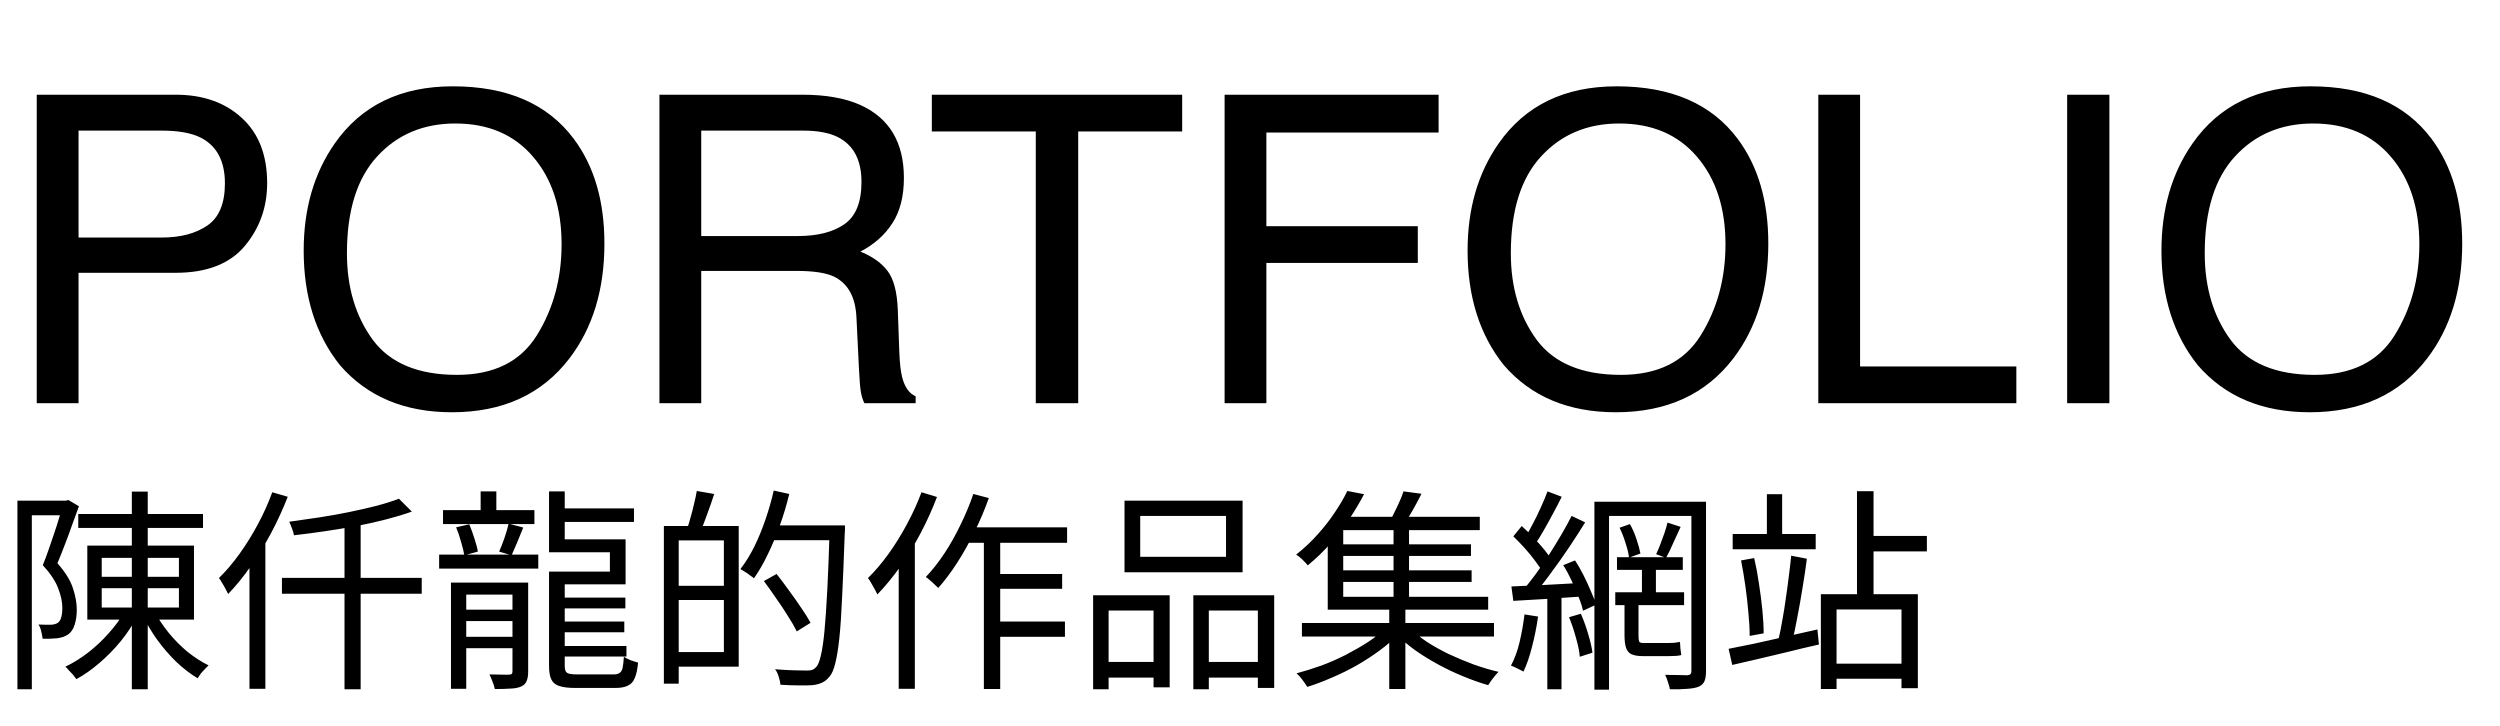 <svg width="93" height="27" viewBox="0 0 93 27" fill="none" xmlns="http://www.w3.org/2000/svg">
<g clip-path="url(#clip0_437_3141)">
<path d="M1.367 3.523H6.531C7.552 3.523 8.375 3.812 9 4.391C9.625 4.964 9.938 5.771 9.938 6.812C9.938 7.708 9.659 8.49 9.102 9.156C8.544 9.818 7.688 10.148 6.531 10.148H2.922V15H1.367V3.523ZM8.367 6.82C8.367 5.977 8.055 5.404 7.43 5.102C7.086 4.94 6.615 4.859 6.016 4.859H2.922V8.836H6.016C6.714 8.836 7.279 8.688 7.711 8.391C8.148 8.094 8.367 7.57 8.367 6.82ZM16.844 3.211C18.87 3.211 20.37 3.862 21.344 5.164C22.104 6.18 22.484 7.479 22.484 9.062C22.484 10.776 22.049 12.2 21.18 13.336C20.159 14.669 18.703 15.336 16.812 15.336C15.047 15.336 13.659 14.753 12.648 13.586C11.747 12.461 11.297 11.039 11.297 9.32C11.297 7.768 11.682 6.44 12.453 5.336C13.443 3.919 14.906 3.211 16.844 3.211ZM17 13.945C18.37 13.945 19.359 13.456 19.969 12.477C20.583 11.492 20.891 10.362 20.891 9.086C20.891 7.737 20.537 6.651 19.828 5.828C19.125 5.005 18.162 4.594 16.938 4.594C15.75 4.594 14.781 5.003 14.031 5.82C13.281 6.633 12.906 7.833 12.906 9.422C12.906 10.693 13.227 11.766 13.867 12.641C14.513 13.51 15.557 13.945 17 13.945ZM29.68 8.781C30.409 8.781 30.984 8.635 31.406 8.344C31.833 8.052 32.047 7.526 32.047 6.766C32.047 5.948 31.75 5.391 31.156 5.094C30.838 4.938 30.414 4.859 29.883 4.859H26.086V8.781H29.68ZM24.531 3.523H29.844C30.719 3.523 31.44 3.651 32.008 3.906C33.086 4.396 33.625 5.299 33.625 6.617C33.625 7.305 33.482 7.867 33.195 8.305C32.914 8.742 32.518 9.094 32.008 9.359C32.456 9.542 32.792 9.781 33.016 10.078C33.245 10.375 33.372 10.857 33.398 11.523L33.453 13.062C33.469 13.5 33.505 13.825 33.562 14.039C33.656 14.404 33.823 14.638 34.062 14.742V15H32.156C32.104 14.901 32.062 14.773 32.031 14.617C32 14.461 31.974 14.159 31.953 13.711L31.859 11.797C31.823 11.047 31.544 10.544 31.023 10.289C30.727 10.148 30.26 10.078 29.625 10.078H26.086V15H24.531V3.523ZM43.977 3.523V4.891H40.109V15H38.531V4.891H34.664V3.523H43.977ZM45.555 3.523H53.516V4.93H47.109V8.414H52.742V9.781H47.109V15H45.555V3.523ZM60.141 3.211C62.167 3.211 63.667 3.862 64.641 5.164C65.401 6.18 65.781 7.479 65.781 9.062C65.781 10.776 65.346 12.2 64.477 13.336C63.456 14.669 62 15.336 60.109 15.336C58.344 15.336 56.956 14.753 55.945 13.586C55.044 12.461 54.594 11.039 54.594 9.32C54.594 7.768 54.979 6.44 55.75 5.336C56.74 3.919 58.203 3.211 60.141 3.211ZM60.297 13.945C61.667 13.945 62.656 13.456 63.266 12.477C63.88 11.492 64.188 10.362 64.188 9.086C64.188 7.737 63.833 6.651 63.125 5.828C62.422 5.005 61.458 4.594 60.234 4.594C59.047 4.594 58.078 5.003 57.328 5.82C56.578 6.633 56.203 7.833 56.203 9.422C56.203 10.693 56.523 11.766 57.164 12.641C57.81 13.51 58.854 13.945 60.297 13.945ZM67.641 3.523H69.195V13.633H75.008V15H67.641V3.523ZM76.898 3.523H78.469V15H76.898V3.523ZM85.953 3.211C87.979 3.211 89.479 3.862 90.453 5.164C91.213 6.18 91.594 7.479 91.594 9.062C91.594 10.776 91.159 12.2 90.289 13.336C89.268 14.669 87.812 15.336 85.922 15.336C84.156 15.336 82.768 14.753 81.758 13.586C80.857 12.461 80.406 11.039 80.406 9.32C80.406 7.768 80.792 6.44 81.562 5.336C82.552 3.919 84.016 3.211 85.953 3.211ZM86.109 13.945C87.479 13.945 88.469 13.456 89.078 12.477C89.693 11.492 90 10.362 90 9.086C90 7.737 89.646 6.651 88.938 5.828C88.234 5.005 87.271 4.594 86.047 4.594C84.859 4.594 83.891 5.003 83.141 5.82C82.391 6.633 82.016 7.833 82.016 9.422C82.016 10.693 82.336 11.766 82.977 12.641C83.622 13.51 84.667 13.945 86.109 13.945Z" fill="black"/>
<path d="M2.912 19.12H7.552V19.64H2.912V19.12ZM4.904 18.288H5.496V25.64H4.904V18.288ZM5.736 22.736C5.88 23.003 6.059 23.269 6.272 23.536C6.485 23.797 6.72 24.035 6.976 24.248C7.237 24.456 7.499 24.624 7.76 24.752C7.717 24.789 7.669 24.837 7.616 24.896C7.563 24.949 7.512 25.005 7.464 25.064C7.421 25.123 7.384 25.179 7.352 25.232C7.085 25.072 6.821 24.869 6.56 24.624C6.304 24.373 6.067 24.099 5.848 23.8C5.635 23.501 5.453 23.195 5.304 22.88L5.736 22.736ZM3.784 21.88V22.6H6.656V21.88H3.784ZM3.784 20.752V21.456H6.656V20.752H3.784ZM3.248 20.296H7.216V23.048H3.248V20.296ZM4.64 22.736L5.112 22.912C4.947 23.232 4.741 23.544 4.496 23.848C4.251 24.147 3.984 24.419 3.696 24.664C3.413 24.909 3.128 25.109 2.84 25.264C2.808 25.216 2.768 25.163 2.72 25.104C2.672 25.051 2.621 24.997 2.568 24.944C2.52 24.885 2.475 24.837 2.432 24.8C2.715 24.667 2.995 24.493 3.272 24.28C3.555 24.061 3.813 23.819 4.048 23.552C4.288 23.285 4.485 23.013 4.64 22.736ZM0.648 18.624H2.528V19.168H1.184V25.64H0.648V18.624ZM2.352 18.624H2.456L2.544 18.6L2.936 18.832C2.856 19.051 2.771 19.285 2.68 19.536C2.595 19.781 2.504 20.027 2.408 20.272C2.317 20.512 2.227 20.739 2.136 20.952C2.429 21.283 2.621 21.592 2.712 21.88C2.808 22.163 2.856 22.429 2.856 22.68C2.856 22.893 2.829 23.08 2.776 23.24C2.728 23.4 2.648 23.52 2.536 23.6C2.483 23.637 2.419 23.669 2.344 23.696C2.275 23.717 2.2 23.733 2.12 23.744C1.955 23.76 1.776 23.765 1.584 23.76C1.579 23.685 1.563 23.597 1.536 23.496C1.515 23.395 1.48 23.307 1.432 23.232C1.523 23.237 1.608 23.24 1.688 23.24C1.768 23.24 1.837 23.24 1.896 23.24C2.003 23.235 2.088 23.211 2.152 23.168C2.216 23.12 2.259 23.048 2.28 22.952C2.307 22.851 2.32 22.741 2.32 22.624C2.32 22.4 2.269 22.157 2.168 21.896C2.072 21.629 1.88 21.339 1.592 21.024C1.667 20.843 1.739 20.651 1.808 20.448C1.883 20.24 1.952 20.037 2.016 19.84C2.085 19.637 2.147 19.445 2.2 19.264C2.259 19.083 2.309 18.925 2.352 18.792V18.624ZM10.488 21.496H15.688V22.088H10.488V21.496ZM14.84 18.552L15.32 19.032C15.037 19.133 14.72 19.229 14.368 19.32C14.021 19.411 13.653 19.493 13.264 19.568C12.88 19.637 12.491 19.701 12.096 19.76C11.701 19.819 11.315 19.869 10.936 19.912C10.925 19.843 10.901 19.76 10.864 19.664C10.827 19.563 10.792 19.477 10.76 19.408C11.117 19.36 11.488 19.307 11.872 19.248C12.256 19.189 12.629 19.123 12.992 19.048C13.355 18.973 13.693 18.896 14.008 18.816C14.328 18.731 14.605 18.643 14.84 18.552ZM12.816 19.28H13.416V25.64H12.816V19.28ZM10.128 18.312L10.704 18.48C10.528 18.933 10.323 19.381 10.088 19.824C9.853 20.261 9.6 20.675 9.328 21.064C9.056 21.453 8.776 21.797 8.488 22.096C8.467 22.048 8.435 21.987 8.392 21.912C8.355 21.837 8.312 21.763 8.264 21.688C8.221 21.608 8.181 21.547 8.144 21.504C8.411 21.243 8.667 20.941 8.912 20.6C9.157 20.259 9.384 19.893 9.592 19.504C9.805 19.109 9.984 18.712 10.128 18.312ZM9.28 20.368L9.856 19.792L9.872 19.8V25.624H9.28V20.368ZM17.88 18.28H18.464V19.272H17.88V18.28ZM16.48 18.976H19.88V19.496H16.48V18.976ZM16.336 20.632H20.024V21.152H16.336V20.632ZM17.016 22.68H19.352V23.104H17.016V22.68ZM17.016 23.688H19.352V24.112H17.016V23.688ZM16.968 19.616L17.456 19.504C17.525 19.664 17.589 19.84 17.648 20.032C17.712 20.224 17.755 20.387 17.776 20.52L17.272 20.656C17.251 20.517 17.211 20.352 17.152 20.16C17.099 19.963 17.037 19.781 16.968 19.616ZM18.92 19.48L19.464 19.624C19.389 19.805 19.315 19.989 19.24 20.176C19.165 20.357 19.096 20.517 19.032 20.656L18.568 20.52C18.632 20.376 18.699 20.205 18.768 20.008C18.837 19.805 18.888 19.629 18.92 19.48ZM16.776 21.672H19.376V22.12H17.344V25.624H16.776V21.672ZM19.064 21.672H19.648V24.984C19.648 25.128 19.629 25.243 19.592 25.328C19.56 25.419 19.493 25.488 19.392 25.536C19.285 25.584 19.149 25.611 18.984 25.616C18.824 25.627 18.632 25.632 18.408 25.632C18.392 25.552 18.363 25.459 18.32 25.352C18.283 25.251 18.245 25.163 18.208 25.088C18.379 25.093 18.531 25.096 18.664 25.096C18.797 25.101 18.888 25.101 18.936 25.096C18.984 25.096 19.016 25.088 19.032 25.072C19.053 25.056 19.064 25.024 19.064 24.976V21.672ZM20.664 18.912H23.584V19.416H20.664V18.912ZM20.664 22.232H23.264V22.632H20.664V22.232ZM20.688 23.12H23.224V23.52H20.688V23.12ZM20.64 24.032H23.304V24.424H20.64V24.032ZM20.424 18.28H21.008V20.36H20.424V18.28ZM20.424 20.064H23.272V21.736H20.424V21.264H22.688V20.544H20.424V20.064ZM20.424 21.528H21.008V24.768C21.008 24.901 21.035 24.987 21.088 25.024C21.141 25.067 21.267 25.088 21.464 25.088C21.507 25.088 21.589 25.088 21.712 25.088C21.84 25.088 21.979 25.088 22.128 25.088C22.277 25.088 22.419 25.088 22.552 25.088C22.685 25.088 22.781 25.088 22.84 25.088C22.931 25.088 23 25.069 23.048 25.032C23.101 25 23.139 24.939 23.16 24.848C23.181 24.752 23.197 24.613 23.208 24.432C23.272 24.475 23.355 24.517 23.456 24.56C23.563 24.597 23.656 24.627 23.736 24.648C23.715 24.888 23.675 25.077 23.616 25.216C23.563 25.355 23.477 25.451 23.36 25.504C23.248 25.563 23.088 25.592 22.88 25.592C22.848 25.592 22.781 25.592 22.68 25.592C22.579 25.592 22.464 25.592 22.336 25.592C22.208 25.592 22.077 25.592 21.944 25.592C21.816 25.592 21.701 25.592 21.6 25.592C21.504 25.592 21.437 25.592 21.4 25.592C21.149 25.592 20.952 25.568 20.808 25.52C20.669 25.477 20.571 25.397 20.512 25.28C20.453 25.163 20.424 24.992 20.424 24.768V21.528ZM25.048 19.568H27.48V24.8H25.048V24.256H26.928V20.104H25.048V19.568ZM24.696 19.568H25.248V25.432H24.696V19.568ZM25.008 21.792H27.216V22.32H25.008V21.792ZM25.92 18.264L26.568 18.376C26.488 18.627 26.4 18.88 26.304 19.136C26.213 19.392 26.128 19.611 26.048 19.792L25.56 19.672C25.608 19.539 25.653 19.389 25.696 19.224C25.744 19.059 25.787 18.891 25.824 18.72C25.867 18.549 25.899 18.397 25.92 18.264ZM28.624 19.544H31.08V20.096H28.624V19.544ZM30.864 19.544H31.432C31.432 19.544 31.432 19.563 31.432 19.6C31.432 19.637 31.432 19.683 31.432 19.736C31.432 19.784 31.429 19.821 31.424 19.848C31.392 20.765 31.36 21.541 31.328 22.176C31.301 22.811 31.267 23.331 31.224 23.736C31.181 24.136 31.131 24.448 31.072 24.672C31.019 24.896 30.952 25.056 30.872 25.152C30.781 25.269 30.685 25.349 30.584 25.392C30.488 25.44 30.368 25.472 30.224 25.488C30.091 25.499 29.915 25.501 29.696 25.496C29.483 25.496 29.261 25.488 29.032 25.472C29.027 25.387 29.005 25.288 28.968 25.176C28.936 25.064 28.891 24.971 28.832 24.896C29.099 24.917 29.339 24.931 29.552 24.936C29.771 24.941 29.928 24.944 30.024 24.944C30.104 24.944 30.168 24.936 30.216 24.92C30.269 24.899 30.32 24.861 30.368 24.808C30.432 24.739 30.488 24.597 30.536 24.384C30.589 24.165 30.635 23.856 30.672 23.456C30.709 23.056 30.744 22.547 30.776 21.928C30.808 21.304 30.837 20.552 30.864 19.672V19.544ZM28.784 18.248L29.36 18.376C29.264 18.776 29.147 19.168 29.008 19.552C28.875 19.931 28.725 20.288 28.56 20.624C28.4 20.96 28.229 21.256 28.048 21.512C28.011 21.48 27.96 21.443 27.896 21.4C27.837 21.352 27.776 21.309 27.712 21.272C27.648 21.229 27.592 21.195 27.544 21.168C27.731 20.928 27.901 20.653 28.056 20.344C28.211 20.029 28.349 19.693 28.472 19.336C28.595 18.979 28.699 18.616 28.784 18.248ZM28.416 21.616L28.888 21.352C29.037 21.539 29.192 21.744 29.352 21.968C29.517 22.192 29.669 22.408 29.808 22.616C29.952 22.824 30.067 23.008 30.152 23.168L29.64 23.488C29.56 23.323 29.451 23.133 29.312 22.92C29.179 22.701 29.032 22.48 28.872 22.256C28.717 22.027 28.565 21.813 28.416 21.616ZM35.896 19.616H39.696V20.192H35.616L35.896 19.616ZM36.896 21.352H39.512V21.904H36.896V21.352ZM36.896 23.12H39.616V23.688H36.896V23.12ZM36.6 19.808H37.208V25.632H36.6V19.808ZM36.208 18.376L36.784 18.528C36.635 18.949 36.459 19.365 36.256 19.776C36.059 20.181 35.845 20.563 35.616 20.92C35.387 21.277 35.149 21.595 34.904 21.872C34.872 21.84 34.827 21.797 34.768 21.744C34.715 21.691 34.656 21.637 34.592 21.584C34.533 21.531 34.483 21.491 34.44 21.464C34.68 21.213 34.909 20.923 35.128 20.592C35.347 20.261 35.547 19.907 35.728 19.528C35.915 19.149 36.075 18.765 36.208 18.376ZM34.28 18.312L34.856 18.488C34.685 18.936 34.483 19.384 34.248 19.832C34.013 20.275 33.76 20.691 33.488 21.08C33.216 21.464 32.933 21.808 32.64 22.112C32.619 22.064 32.587 22.003 32.544 21.928C32.501 21.848 32.456 21.768 32.408 21.688C32.365 21.608 32.325 21.547 32.288 21.504C32.555 21.243 32.811 20.941 33.056 20.6C33.301 20.259 33.528 19.893 33.736 19.504C33.949 19.109 34.131 18.712 34.28 18.312ZM33.432 20.368L34.024 19.768L34.032 19.784V25.624H33.432V20.368ZM42.416 19.192V20.712H45.608V19.192H42.416ZM41.832 18.624H46.224V21.288H41.832V18.624ZM40.664 22.144H43.512V25.568H42.912V22.712H41.24V25.64H40.664V22.144ZM44.392 22.144H47.4V25.592H46.792V22.712H44.968V25.64H44.392V22.144ZM40.928 24.624H43.16V25.208H40.928V24.624ZM44.68 24.624H47.056V25.208H44.68V24.624ZM48.432 23.176H55.576V23.68H48.432V23.176ZM49.776 20.248H54.72V20.68H49.776V20.248ZM49.776 21.216H54.744V21.648H49.776V21.216ZM49.68 19.224H55.048V19.72H49.68V19.224ZM51.84 19.512H52.416V22.376H51.84V19.512ZM51.68 22.536H52.28V25.632H51.68V22.536ZM51.552 23.36L52.024 23.592C51.821 23.8 51.587 24.003 51.32 24.2C51.059 24.392 50.776 24.576 50.472 24.752C50.168 24.923 49.859 25.075 49.544 25.208C49.229 25.347 48.925 25.461 48.632 25.552C48.584 25.477 48.523 25.389 48.448 25.288C48.373 25.187 48.301 25.107 48.232 25.048C48.531 24.968 48.837 24.872 49.152 24.76C49.467 24.643 49.771 24.509 50.064 24.36C50.363 24.205 50.64 24.045 50.896 23.88C51.152 23.709 51.371 23.536 51.552 23.36ZM52.424 23.352C52.605 23.528 52.821 23.701 53.072 23.872C53.328 24.037 53.605 24.192 53.904 24.336C54.203 24.475 54.509 24.603 54.824 24.72C55.139 24.832 55.445 24.923 55.744 24.992C55.701 25.035 55.656 25.085 55.608 25.144C55.56 25.203 55.515 25.261 55.472 25.32C55.429 25.379 55.392 25.435 55.36 25.488C55.061 25.403 54.752 25.293 54.432 25.16C54.117 25.032 53.808 24.885 53.504 24.72C53.2 24.555 52.915 24.379 52.648 24.192C52.381 24 52.149 23.8 51.952 23.592L52.424 23.352ZM52.208 18.28L52.88 18.368C52.773 18.581 52.659 18.795 52.536 19.008C52.419 19.216 52.307 19.395 52.2 19.544L51.672 19.432C51.768 19.272 51.867 19.083 51.968 18.864C52.075 18.645 52.155 18.451 52.208 18.28ZM50.12 18.264L50.744 18.384C50.589 18.677 50.411 18.979 50.208 19.288C50.005 19.592 49.773 19.893 49.512 20.192C49.256 20.491 48.968 20.771 48.648 21.032C48.616 20.989 48.573 20.941 48.52 20.888C48.472 20.835 48.421 20.787 48.368 20.744C48.315 20.696 48.264 20.659 48.216 20.632C48.515 20.397 48.784 20.144 49.024 19.872C49.269 19.6 49.483 19.325 49.664 19.048C49.851 18.771 50.003 18.509 50.12 18.264ZM49.392 19.56H49.968V22.2H55.36V22.68H49.392V19.56ZM61.08 21.152H61.6V22.168H61.08V21.152ZM62.032 19.44L62.52 19.6C62.429 19.792 62.336 19.995 62.24 20.208C62.149 20.421 62.061 20.603 61.976 20.752L61.608 20.616C61.661 20.504 61.715 20.379 61.768 20.24C61.821 20.101 61.872 19.963 61.92 19.824C61.968 19.68 62.005 19.552 62.032 19.44ZM60.248 19.632L60.632 19.496C60.728 19.661 60.811 19.851 60.88 20.064C60.949 20.272 60.997 20.448 61.024 20.592L60.6 20.744C60.584 20.595 60.541 20.416 60.472 20.208C60.408 19.995 60.333 19.803 60.248 19.632ZM59.312 18.664H63.144V19.192H59.856V25.656H59.312V18.664ZM62.92 18.664H63.464V24.96C63.464 25.125 63.445 25.251 63.408 25.336C63.371 25.427 63.299 25.496 63.192 25.544C63.085 25.587 62.944 25.613 62.768 25.624C62.592 25.64 62.376 25.645 62.12 25.64C62.109 25.571 62.085 25.483 62.048 25.376C62.016 25.269 61.981 25.179 61.944 25.104C62.131 25.109 62.301 25.112 62.456 25.112C62.616 25.117 62.723 25.12 62.776 25.12C62.829 25.115 62.867 25.099 62.888 25.072C62.909 25.051 62.92 25.013 62.92 24.96V18.664ZM60.152 20.728H62.6V21.2H60.152V20.728ZM60.088 22.032H62.648V22.512H60.088V22.032ZM60.432 22.296H60.952V23.648C60.952 23.749 60.96 23.821 60.976 23.864C60.997 23.901 61.048 23.92 61.128 23.92C61.16 23.92 61.219 23.92 61.304 23.92C61.395 23.92 61.491 23.92 61.592 23.92C61.693 23.92 61.787 23.92 61.872 23.92C61.957 23.92 62.019 23.92 62.056 23.92C62.115 23.92 62.189 23.917 62.28 23.912C62.371 23.901 62.443 23.891 62.496 23.88C62.501 23.949 62.507 24.035 62.512 24.136C62.523 24.232 62.533 24.309 62.544 24.368C62.491 24.384 62.421 24.395 62.336 24.4C62.251 24.405 62.16 24.408 62.064 24.408C62.027 24.408 61.963 24.408 61.872 24.408C61.781 24.408 61.683 24.408 61.576 24.408C61.469 24.408 61.373 24.408 61.288 24.408C61.203 24.408 61.149 24.408 61.128 24.408C60.936 24.408 60.789 24.384 60.688 24.336C60.592 24.288 60.525 24.208 60.488 24.096C60.451 23.979 60.432 23.827 60.432 23.64V22.296ZM57.568 18.28L58.096 18.48C58 18.677 57.893 18.883 57.776 19.096C57.664 19.309 57.549 19.517 57.432 19.72C57.32 19.917 57.213 20.091 57.112 20.24L56.696 20.056C56.797 19.901 56.901 19.72 57.008 19.512C57.12 19.304 57.224 19.091 57.32 18.872C57.421 18.653 57.504 18.456 57.568 18.28ZM58.464 19.192L58.968 19.432C58.787 19.725 58.584 20.04 58.36 20.376C58.136 20.707 57.909 21.027 57.68 21.336C57.456 21.645 57.243 21.915 57.04 22.144L56.672 21.936C56.821 21.76 56.979 21.56 57.144 21.336C57.309 21.107 57.472 20.869 57.632 20.624C57.792 20.373 57.944 20.125 58.088 19.88C58.232 19.635 58.357 19.405 58.464 19.192ZM56.296 19.952L56.608 19.568C56.752 19.696 56.896 19.837 57.04 19.992C57.189 20.147 57.325 20.299 57.448 20.448C57.571 20.597 57.667 20.733 57.736 20.856L57.4 21.304C57.331 21.176 57.235 21.032 57.112 20.872C56.995 20.712 56.864 20.552 56.72 20.392C56.576 20.232 56.435 20.085 56.296 19.952ZM58.152 21.024L58.592 20.848C58.704 21.019 58.811 21.205 58.912 21.408C59.013 21.611 59.104 21.808 59.184 22C59.269 22.187 59.331 22.352 59.368 22.496L58.888 22.72C58.856 22.565 58.8 22.392 58.72 22.2C58.645 22.003 58.56 21.803 58.464 21.6C58.368 21.392 58.264 21.2 58.152 21.024ZM56.224 21.816C56.571 21.8 56.981 21.781 57.456 21.76C57.936 21.733 58.427 21.707 58.928 21.68V22.184C58.459 22.216 57.992 22.248 57.528 22.28C57.069 22.307 56.659 22.331 56.296 22.352L56.224 21.816ZM58.368 22.96L58.808 22.832C58.909 23.061 59 23.312 59.08 23.584C59.16 23.851 59.213 24.083 59.24 24.28L58.768 24.432C58.752 24.229 58.704 23.992 58.624 23.72C58.549 23.443 58.464 23.189 58.368 22.96ZM56.712 22.856L57.216 22.936C57.163 23.315 57.088 23.688 56.992 24.056C56.901 24.419 56.795 24.728 56.672 24.984C56.64 24.963 56.595 24.939 56.536 24.912C56.477 24.88 56.419 24.851 56.36 24.824C56.301 24.797 56.251 24.776 56.208 24.76C56.341 24.515 56.448 24.224 56.528 23.888C56.608 23.547 56.669 23.203 56.712 22.856ZM57.56 22.056H58.088V25.64H57.56V22.056ZM64.456 19.864H67.544V20.432H64.456V19.864ZM65.728 18.384H66.296V20.152H65.728V18.384ZM69.384 19.936H71.68V20.512H69.384V19.936ZM68.008 24.688H71.032V25.248H68.008V24.688ZM69.08 18.272H69.696V22.352H69.08V18.272ZM67.736 22.104H71.344V25.6H70.736V22.672H68.32V25.632H67.736V22.104ZM64.304 24.136C64.581 24.083 64.899 24.019 65.256 23.944C65.613 23.864 65.995 23.779 66.4 23.688C66.805 23.597 67.208 23.507 67.608 23.416L67.664 23.976C67.285 24.061 66.904 24.152 66.52 24.248C66.136 24.339 65.765 24.427 65.408 24.512C65.056 24.592 64.733 24.667 64.44 24.736L64.304 24.136ZM64.768 20.848L65.256 20.76C65.325 21.053 65.384 21.368 65.432 21.704C65.485 22.04 65.528 22.371 65.56 22.696C65.592 23.016 65.608 23.304 65.608 23.56L65.088 23.656C65.088 23.4 65.072 23.112 65.04 22.792C65.013 22.467 64.976 22.136 64.928 21.8C64.88 21.464 64.827 21.147 64.768 20.848ZM66.632 20.672L67.216 20.784C67.173 21.12 67.12 21.477 67.056 21.856C66.997 22.229 66.933 22.592 66.864 22.944C66.8 23.296 66.736 23.603 66.672 23.864L66.168 23.752C66.216 23.549 66.261 23.32 66.304 23.064C66.352 22.808 66.395 22.541 66.432 22.264C66.475 21.981 66.512 21.704 66.544 21.432C66.581 21.16 66.611 20.907 66.632 20.672Z" fill="black"/>
</g>
<defs>
<clipPath id="clip0_437_3141">
<rect width="93" height="27" fill="white"/>
</clipPath>
</defs>
</svg>
